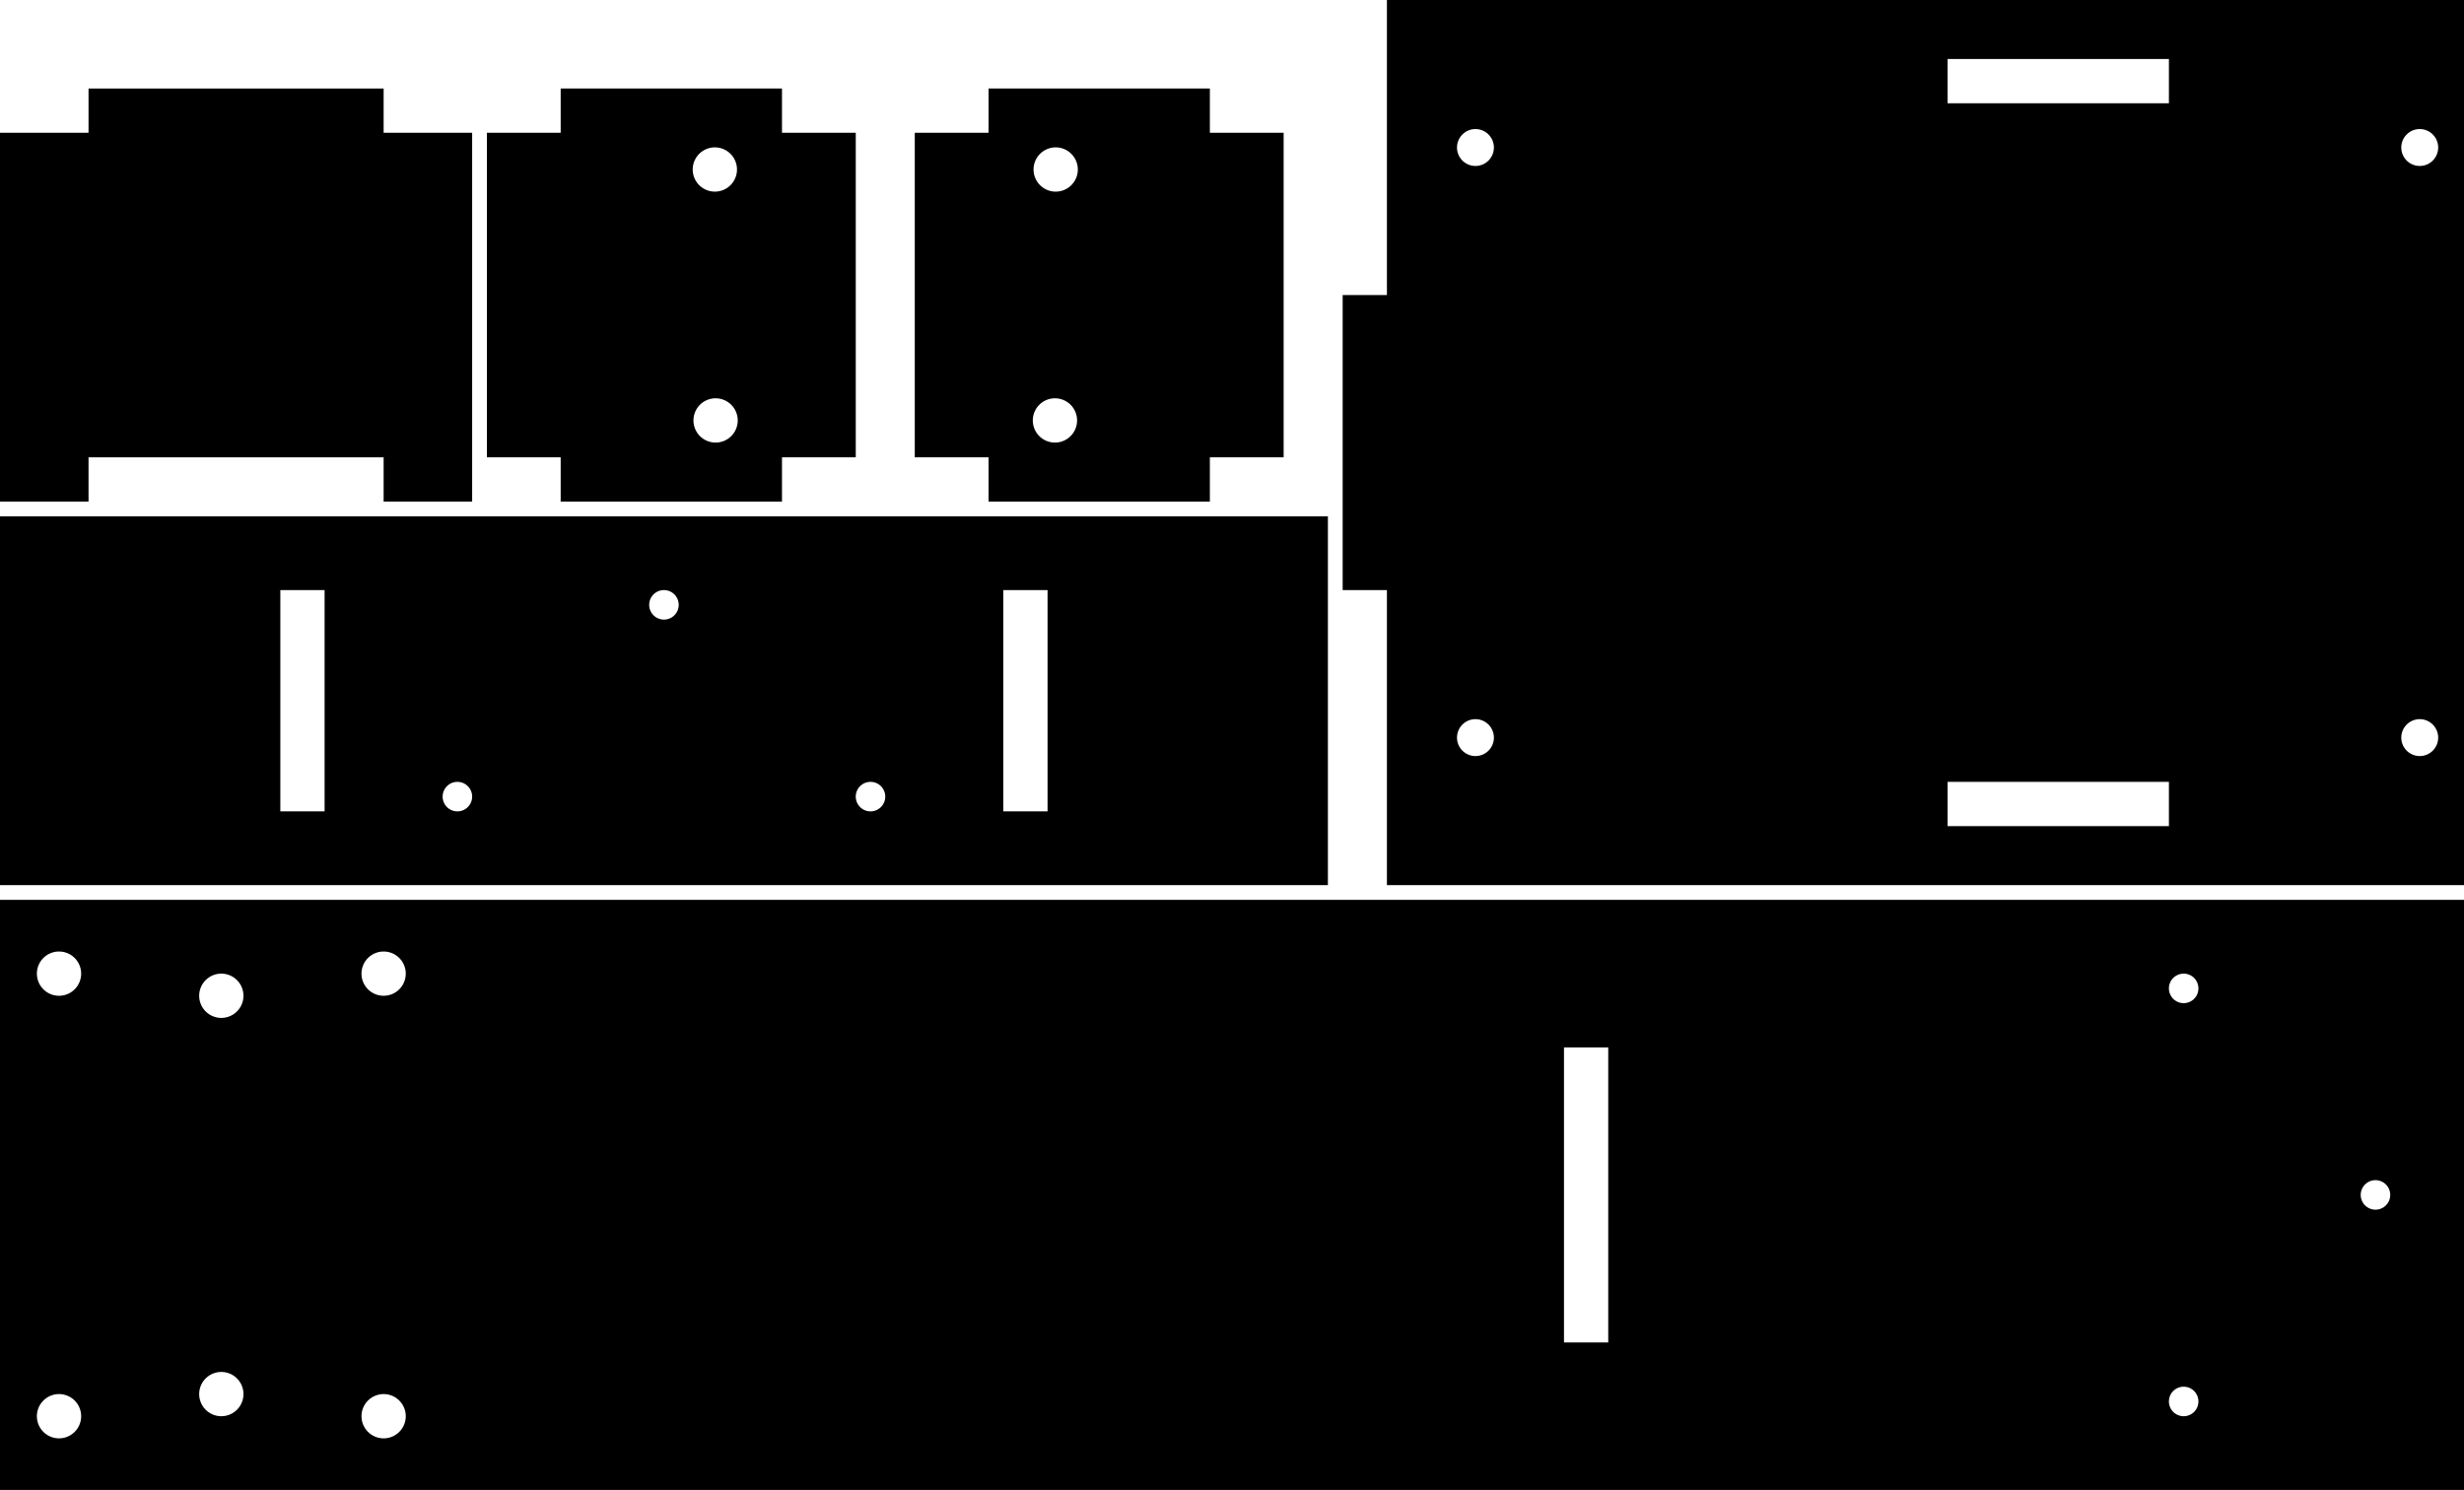 <?xml version="1.0" encoding="UTF-8" standalone="no"?>
<svg
   xmlns:dc="http://purl.org/dc/elements/1.1/"
   xmlns:cc="http://creativecommons.org/ns#"
   xmlns:rdf="http://www.w3.org/1999/02/22-rdf-syntax-ns#"
   xmlns:svg="http://www.w3.org/2000/svg"
   xmlns="http://www.w3.org/2000/svg"
   version="1.1"
   id="svg4916"
   viewBox="0 0 591.732 357.871"
   height="100.999mm"
   width="167mm">
  <defs
     id="defs4918" />
  <g
     transform="translate(0,-694.489)"
     id="layer1">
    <path
       id="path5528"
       d="m 134.646,715.75 0,10.629 -17.717,0 0,77.953 17.717,0 0,10.629 53.148,0 0,-10.629 17.717,0 0,-77.953 -17.717,0 0,-10.629 -53.148,0 z m 37.025,14.137 a 5.315,5.315 0 0 1 5.316,5.314 5.315,5.315 0 0 1 -5.316,5.314 5.315,5.315 0 0 1 -5.314,-5.314 5.315,5.315 0 0 1 5.314,-5.314 z m 0.18,60.271 a 5.315,5.315 0 0 1 5.314,5.316 5.315,5.315 0 0 1 -5.314,5.314 5.315,5.315 0 0 1 -5.316,-5.314 5.315,5.315 0 0 1 5.316,-5.316 z"
       style="fill:#000000;fill-opacity:1;fill-rule:evenodd;stroke:none;stroke-width:0.354;stroke-linecap:butt;stroke-linejoin:miter;stroke-opacity:1;stroke-miterlimit:9.05;stroke-dasharray:none" />
    <path
       style="fill:#000000;fill-opacity:1;fill-rule:evenodd;stroke:none;stroke-width:0.354;stroke-linecap:butt;stroke-linejoin:miter;stroke-opacity:1;stroke-miterlimit:9.05;stroke-dasharray:none"
       d="m 290.55,715.75 0,10.629 17.717,0 0,77.953 -17.717,0 0,10.629 -53.148,0 0,-10.629 -17.717,0 0,-77.953 17.717,0 0,-10.629 53.148,0 z m -37.025,14.137 a 5.315,5.315 0 0 0 -5.316,5.314 5.315,5.315 0 0 0 5.316,5.314 5.315,5.315 0 0 0 5.314,-5.314 5.315,5.315 0 0 0 -5.314,-5.314 z m -0.18,60.271 a 5.315,5.315 0 0 0 -5.314,5.316 5.315,5.315 0 0 0 5.314,5.314 5.315,5.315 0 0 0 5.316,-5.314 5.315,5.315 0 0 0 -5.316,-5.316 z"
       id="path5551" />
    <path
       id="path4223"
       d="m 0,910.63 0,141.73 102.758,0 3.543,0 7.086,0 389.764,0 0,0 88.582,0 0,-141.732 -591.732,0 z m 14.174,12.402 a 5.315,5.315 0 0 1 5.314,5.314 5.315,5.315 0 0 1 -5.314,5.314 5.315,5.315 0 0 1 -5.316,-5.314 5.315,5.315 0 0 1 5.316,-5.314 z m 77.953,0 a 5.315,5.315 0 0 1 5.316,5.314 5.315,5.315 0 0 1 -5.316,5.314 5.315,5.315 0 0 1 -5.314,-5.314 5.315,5.315 0 0 1 5.314,-5.314 z m -38.979,5.314 a 5.315,5.315 0 0 1 5.316,5.314 5.315,5.315 0 0 1 -5.316,5.316 5.315,5.315 0 0 1 -5.314,-5.316 5.315,5.315 0 0 1 5.314,-5.314 z m 471.262,0 a 3.543,3.543 0 0 1 3.543,3.543 3.543,3.543 0 0 1 -3.543,3.543 3.543,3.543 0 0 1 -3.543,-3.543 3.543,3.543 0 0 1 3.543,-3.543 z m -148.818,17.715 10.629,0 0,70.867 -10.629,0 0,-70.867 z M 570.473,977.952 a 3.543,3.543 0 0 1 3.543,3.545 3.543,3.543 0 0 1 -3.543,3.543 3.543,3.543 0 0 1 -3.543,-3.543 3.543,3.543 0 0 1 3.543,-3.545 z m -517.324,46.065 a 5.315,5.315 0 0 1 5.316,5.314 5.315,5.315 0 0 1 -5.316,5.314 5.315,5.315 0 0 1 -5.314,-5.314 5.315,5.315 0 0 1 5.314,-5.314 z m 471.262,3.543 a 3.543,3.543 0 0 1 3.543,3.543 3.543,3.543 0 0 1 -3.543,3.543 3.543,3.543 0 0 1 -3.543,-3.543 3.543,3.543 0 0 1 3.543,-3.543 z m -510.236,1.772 a 5.315,5.315 0 0 1 5.314,5.314 5.315,5.315 0 0 1 -5.314,5.316 5.315,5.315 0 0 1 -5.316,-5.316 5.315,5.315 0 0 1 5.316,-5.314 z m 77.953,0 a 5.315,5.315 0 0 1 5.316,5.314 5.315,5.315 0 0 1 -5.316,5.316 5.315,5.315 0 0 1 -5.314,-5.316 5.315,5.315 0 0 1 5.314,-5.314 z"
       style="fill:#000000;fill-opacity:1;stroke:none;stroke-width:0.354;stroke-linecap:butt;stroke-linejoin:miter;stroke-miterlimit:9.05;stroke-dasharray:none;stroke-opacity:1" />
    <path
       id="path5755"
       d="m 591.732,907.087 0,-212.598 -258.662,0 0,70.865 -10.629,0 0,70.865 10.629,0 0,70.867 258.662,0 z m -70.865,-14.174 -53.15,0 0,-10.629 53.15,0 0,10.629 z m 60.234,-16.83 a 4.429,4.429 0 0 1 -4.428,-4.43 4.429,4.429 0 0 1 4.428,-4.428 4.429,4.429 0 0 1 4.43,4.428 4.429,4.429 0 0 1 -4.43,4.43 z m -226.771,0 a 4.429,4.429 0 0 1 -4.428,-4.43 4.429,4.429 0 0 1 4.428,-4.428 4.429,4.429 0 0 1 4.43,4.428 4.429,4.429 0 0 1 -4.43,4.43 z M 581.101,734.35 a 4.429,4.429 0 0 1 -4.428,-4.43 4.429,4.429 0 0 1 4.428,-4.428 4.429,4.429 0 0 1 4.43,4.428 4.429,4.429 0 0 1 -4.43,4.43 z m -226.771,0 a 4.429,4.429 0 0 1 -4.428,-4.43 4.429,4.429 0 0 1 4.428,-4.428 4.429,4.429 0 0 1 4.43,4.428 4.429,4.429 0 0 1 -4.43,4.43 z m 166.537,-15.059 -53.15,0 0,-10.631 53.15,0 0,10.631 z"
       style="fill:#000000;fill-opacity:1;fill-rule:evenodd;stroke:none;stroke-width:0.354;stroke-linecap:butt;stroke-linejoin:miter;stroke-opacity:1;stroke-miterlimit:9.05;stroke-dasharray:none" />
    <path
       id="rect4185"
       d="m 113.387,726.379 -14.174,0 -7.086,0 0,-10.629 -70.867,0 0,10.629 -7.086,0 -14.174,0 0,88.582 21.26,0 0,-10.629 70.867,0 0,10.629 21.26,0 0,-88.582 z"
       style="fill:#000000;fill-opacity:1;stroke:none;stroke-width:0.354;stroke-linecap:butt;stroke-linejoin:miter;stroke-miterlimit:9.05;stroke-dasharray:none;stroke-opacity:1" />
    <path
       id="path4223-3"
       d="m 0,907.087 318.896,0 0,-88.582 -318.896,0 0,88.582 z m 67.322,-17.715 0,-53.152 10.629,0 0,53.152 -10.629,0 z m 38.977,-3.545 a 3.543,3.543 0 0 1 3.543,-3.543 3.543,3.543 0 0 1 3.543,3.543 3.543,3.543 0 0 1 -3.543,3.543 3.543,3.543 0 0 1 -3.543,-3.543 z m 49.605,-46.062 a 3.543,3.543 0 0 1 3.545,-3.543 3.543,3.543 0 0 1 3.543,3.543 3.543,3.543 0 0 1 -3.543,3.543 3.543,3.543 0 0 1 -3.545,-3.543 z m 49.607,46.062 a 3.543,3.543 0 0 1 3.543,-3.543 3.543,3.543 0 0 1 3.543,3.543 3.543,3.543 0 0 1 -3.543,3.543 3.543,3.543 0 0 1 -3.543,-3.543 z m 35.434,3.545 0,-53.152 10.629,0 0,53.152 -10.629,0 z"
       style="fill:#000000;fill-opacity:1;stroke:none;stroke-width:0.354;stroke-linecap:butt;stroke-linejoin:miter;stroke-miterlimit:9.05;stroke-dasharray:none;stroke-opacity:1" />
  </g>
</svg>
